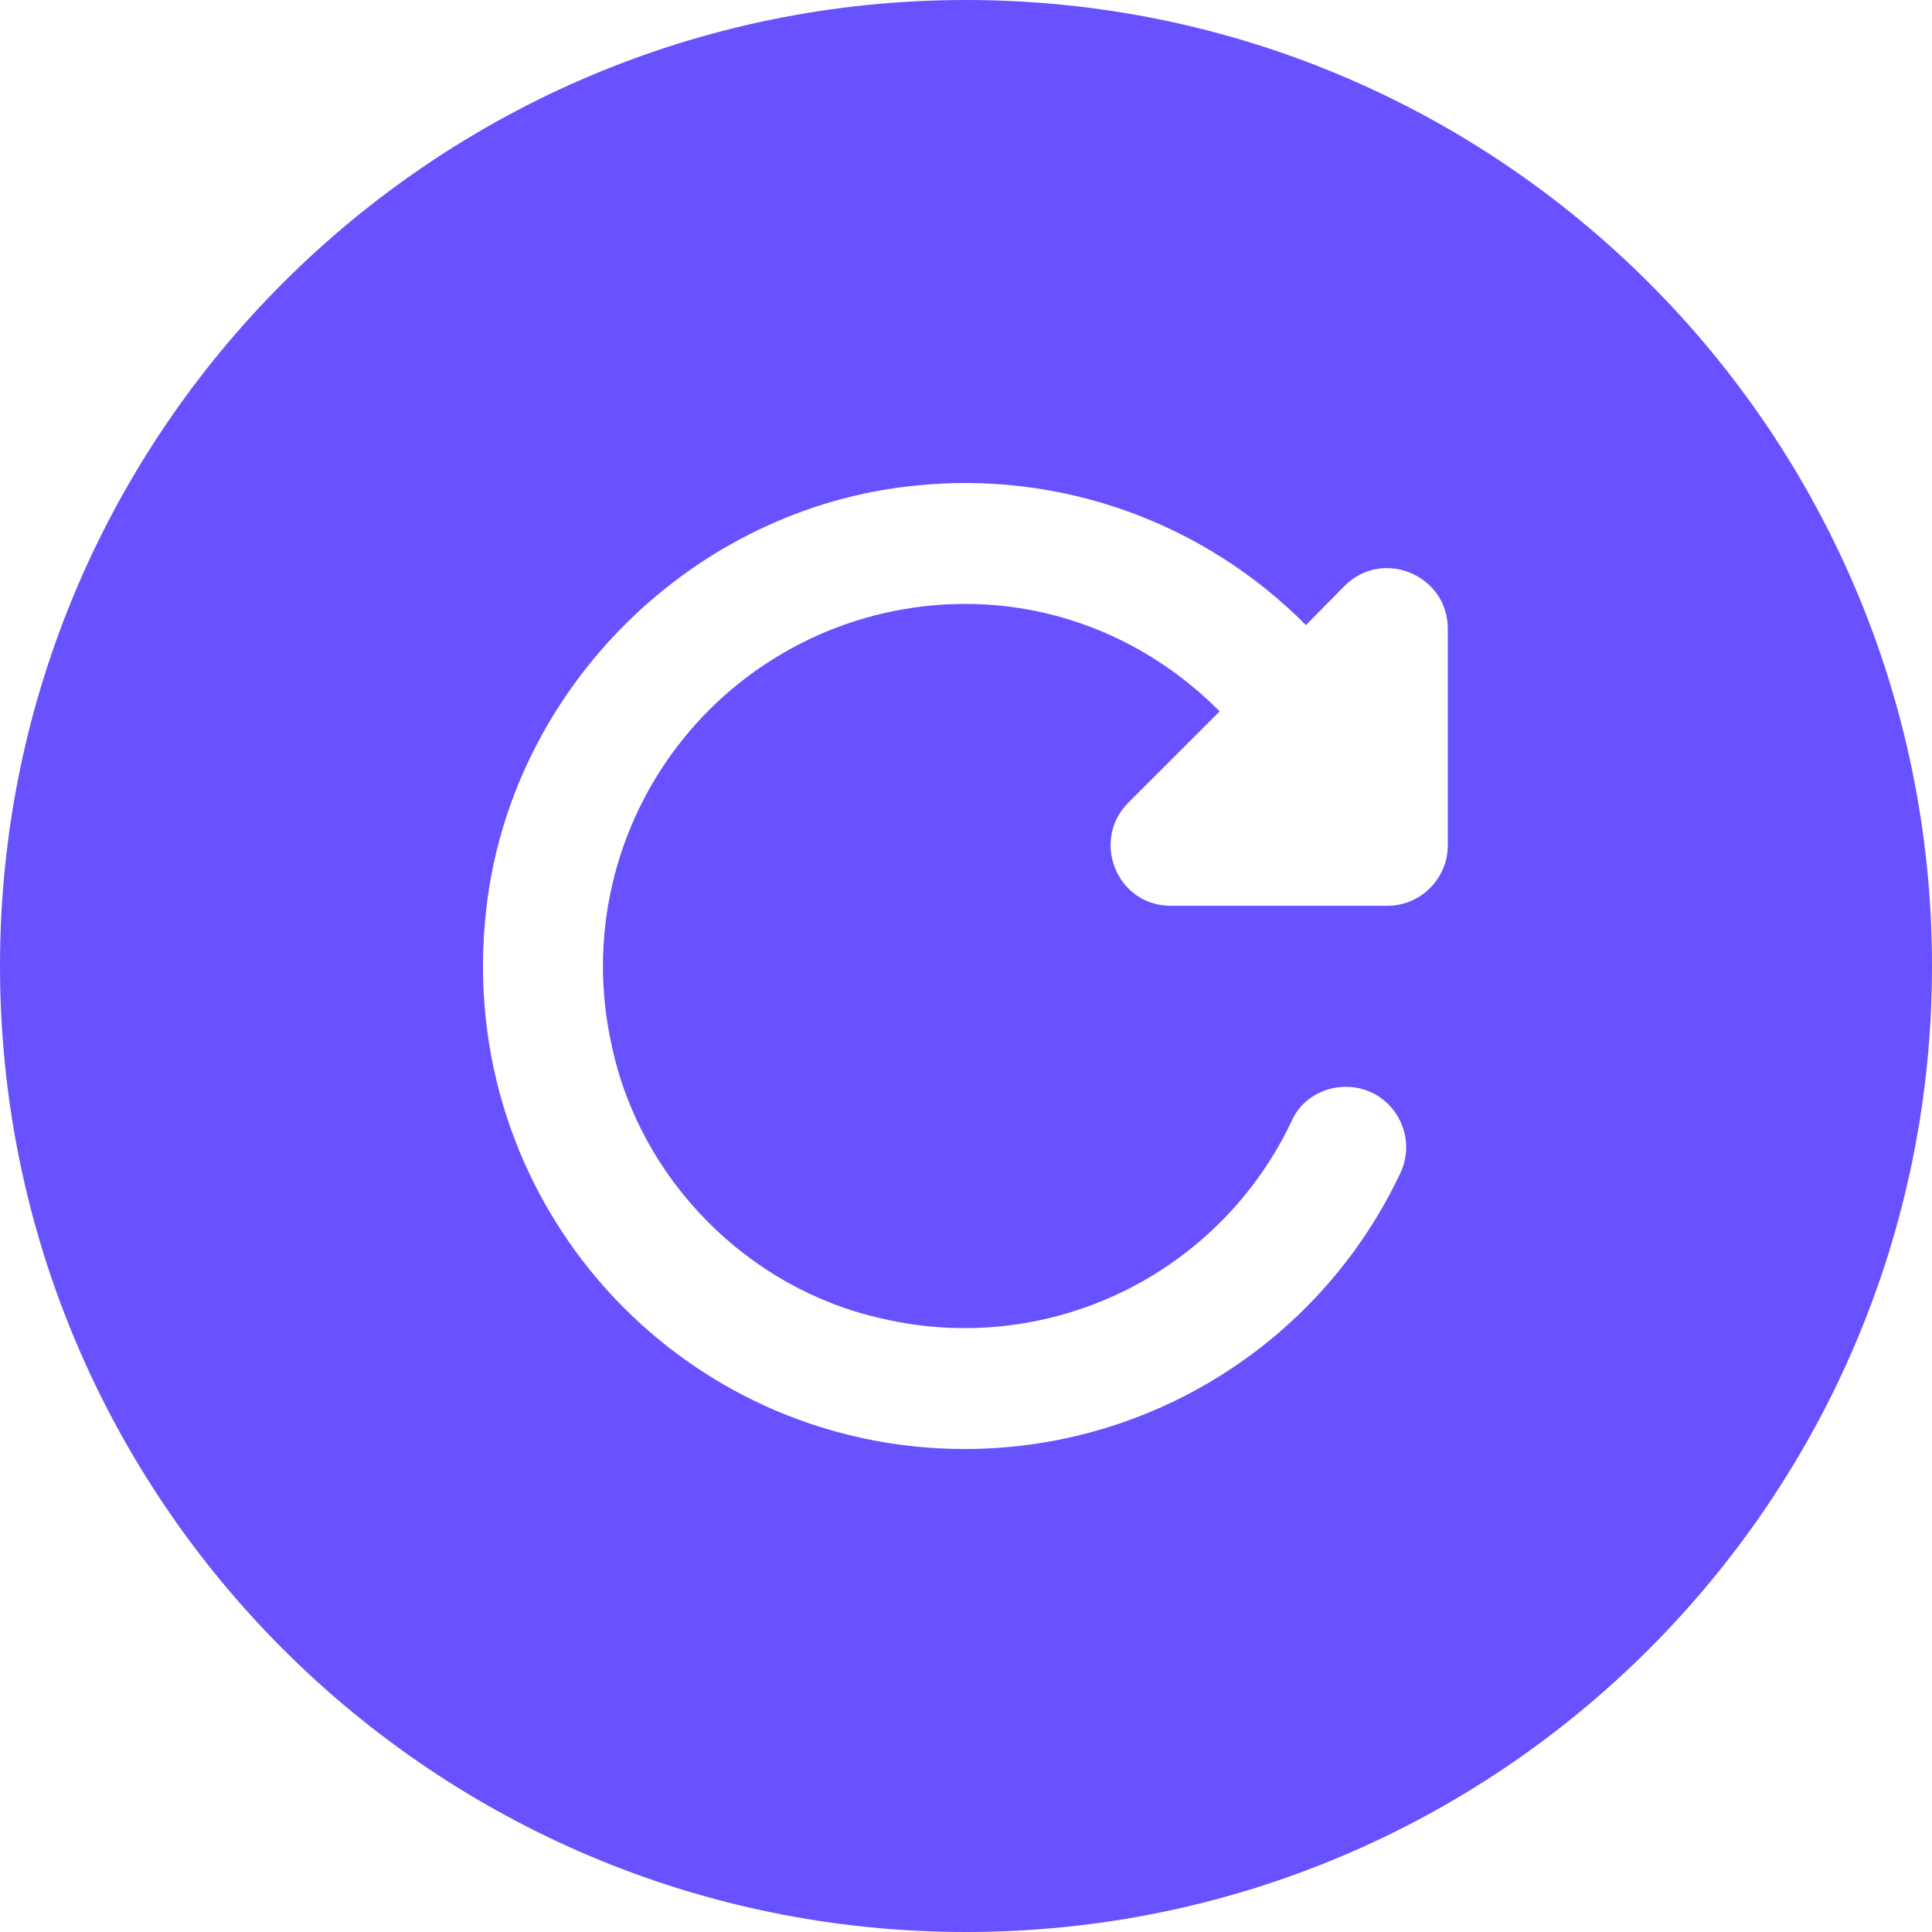 <svg width="24" height="24" viewBox="0 0 24 24" fill="none" xmlns="http://www.w3.org/2000/svg">
<path fill-rule="evenodd" clip-rule="evenodd" d="M12 24C18.627 24 24 18.627 24 12C24 5.373 18.627 0 12 0C5.373 0 0 5.373 0 12C0 18.627 5.373 24 12 24ZM13.991 6.346C14.831 6.646 15.594 7.131 16.223 7.765L16.703 7.278C17.175 6.805 17.985 7.143 17.985 7.81V10.502C17.985 10.914 17.648 11.252 17.235 11.252H14.543C13.876 11.252 13.546 10.442 14.018 9.969L15.151 8.837C14.341 8.02 13.231 7.502 11.986 7.502C11.312 7.503 10.646 7.655 10.038 7.948C9.43 8.241 8.896 8.666 8.475 9.193C8.054 9.72 7.756 10.335 7.605 10.993C7.453 11.65 7.452 12.333 7.6 12.991C7.952 14.656 9.294 16.013 10.959 16.38C11.965 16.616 13.021 16.497 13.949 16.045C14.878 15.593 15.623 14.835 16.058 13.899C16.178 13.651 16.44 13.501 16.718 13.501C17.273 13.501 17.633 14.078 17.392 14.581C16.907 15.604 16.142 16.468 15.185 17.073C14.228 17.679 13.119 18 11.986 18C8.44 18 5.628 14.933 6.04 11.297C6.348 8.545 8.612 6.31 11.364 6.033C12.252 5.939 13.149 6.046 13.991 6.346Z" fill="#6851FF"/>
</svg>
